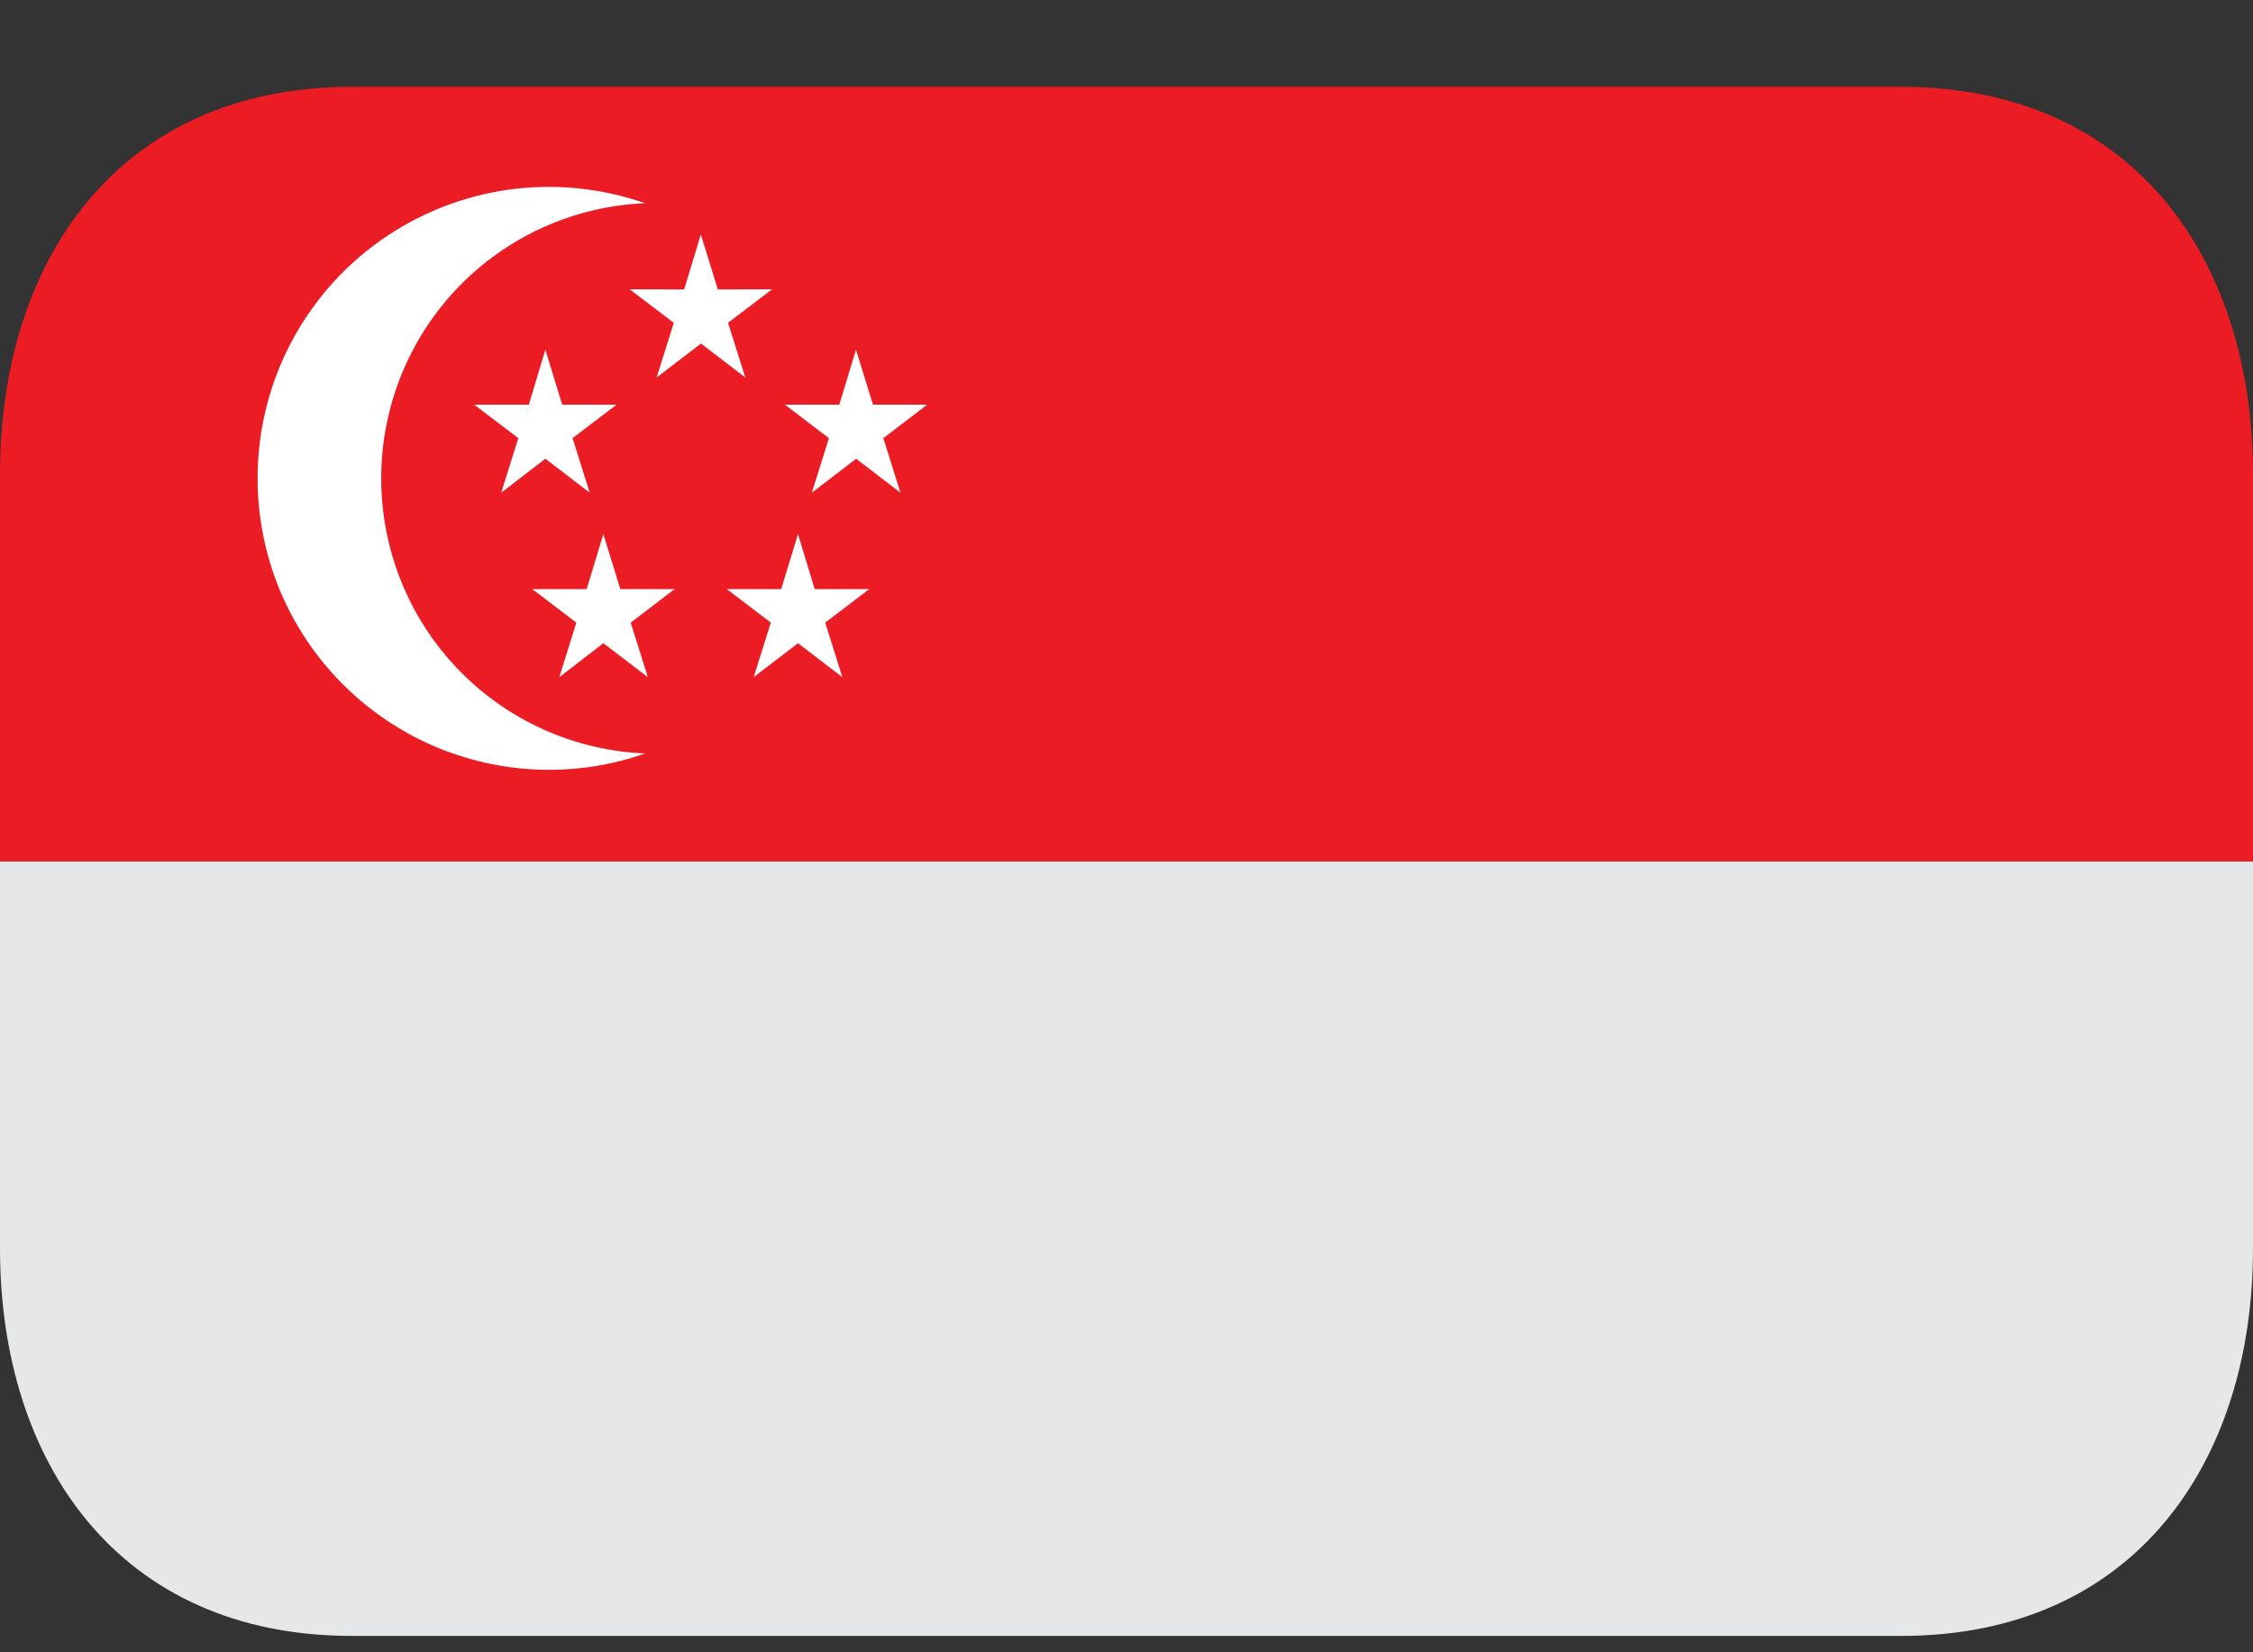 <svg width="15" height="11" viewBox="0 0 15 11" fill="none" xmlns="http://www.w3.org/2000/svg">
<rect x="0" y="0" width="15" height="11" fill="#333333" stroke="none"/>
<path d="M12.656 10.891H2.344C0.791 10.891 0 9.736 0 8.312V5.734H15V8.312C15 9.736 14.21 10.891 12.656 10.891Z" fill="#E6E7E8"/>
<path d="M0 3.156C0 1.732 0.791 0.578 2.344 0.578H12.656C14.21 0.578 15 1.732 15 3.156V5.734H0V3.156Z" fill="#EC1C24"/>
<path d="M2.538 3.184C2.538 2.711 2.721 2.256 3.048 1.915C3.376 1.574 3.822 1.372 4.295 1.353C4.003 1.251 3.69 1.22 3.383 1.263C3.076 1.307 2.785 1.423 2.532 1.602C2.279 1.781 2.073 2.019 1.931 2.294C1.789 2.569 1.715 2.874 1.715 3.184C1.715 3.439 1.765 3.691 1.862 3.927C1.96 4.162 2.103 4.376 2.283 4.556C2.463 4.736 2.677 4.879 2.912 4.977C3.148 5.074 3.4 5.125 3.655 5.125C3.879 5.125 4.095 5.087 4.295 5.016C3.822 4.997 3.375 4.795 3.048 4.454C2.72 4.112 2.538 3.657 2.538 3.184Z" fill="white"/>
<path d="M5.14 1.926L4.779 1.927L4.666 1.561L4.555 1.927L4.192 1.926L4.486 2.149L4.372 2.513L4.667 2.287L4.962 2.513L4.847 2.149L5.14 1.926Z" fill="white"/>
<path d="M6.173 2.694H5.812L5.699 2.328L5.588 2.694H5.226L5.519 2.917L5.405 3.28L5.7 3.054L5.995 3.28L5.881 2.917L6.173 2.694Z" fill="white"/>
<path d="M5.787 3.922H5.424L5.313 3.556L5.201 3.922H4.839L5.132 4.145L5.018 4.508L5.313 4.282L5.608 4.508L5.494 4.145L5.787 3.922Z" fill="white"/>
<path d="M4.491 3.922H4.13L4.017 3.556L3.906 3.922H3.544L3.837 4.145L3.724 4.508L4.017 4.282L4.313 4.508L4.199 4.145L4.491 3.922Z" fill="white"/>
<path d="M4.105 2.694H3.743L3.631 2.328L3.521 2.694H3.157L3.451 2.917L3.337 3.28L3.631 3.054L3.926 3.28L3.812 2.917L4.105 2.694Z" fill="white"/>
</svg>
